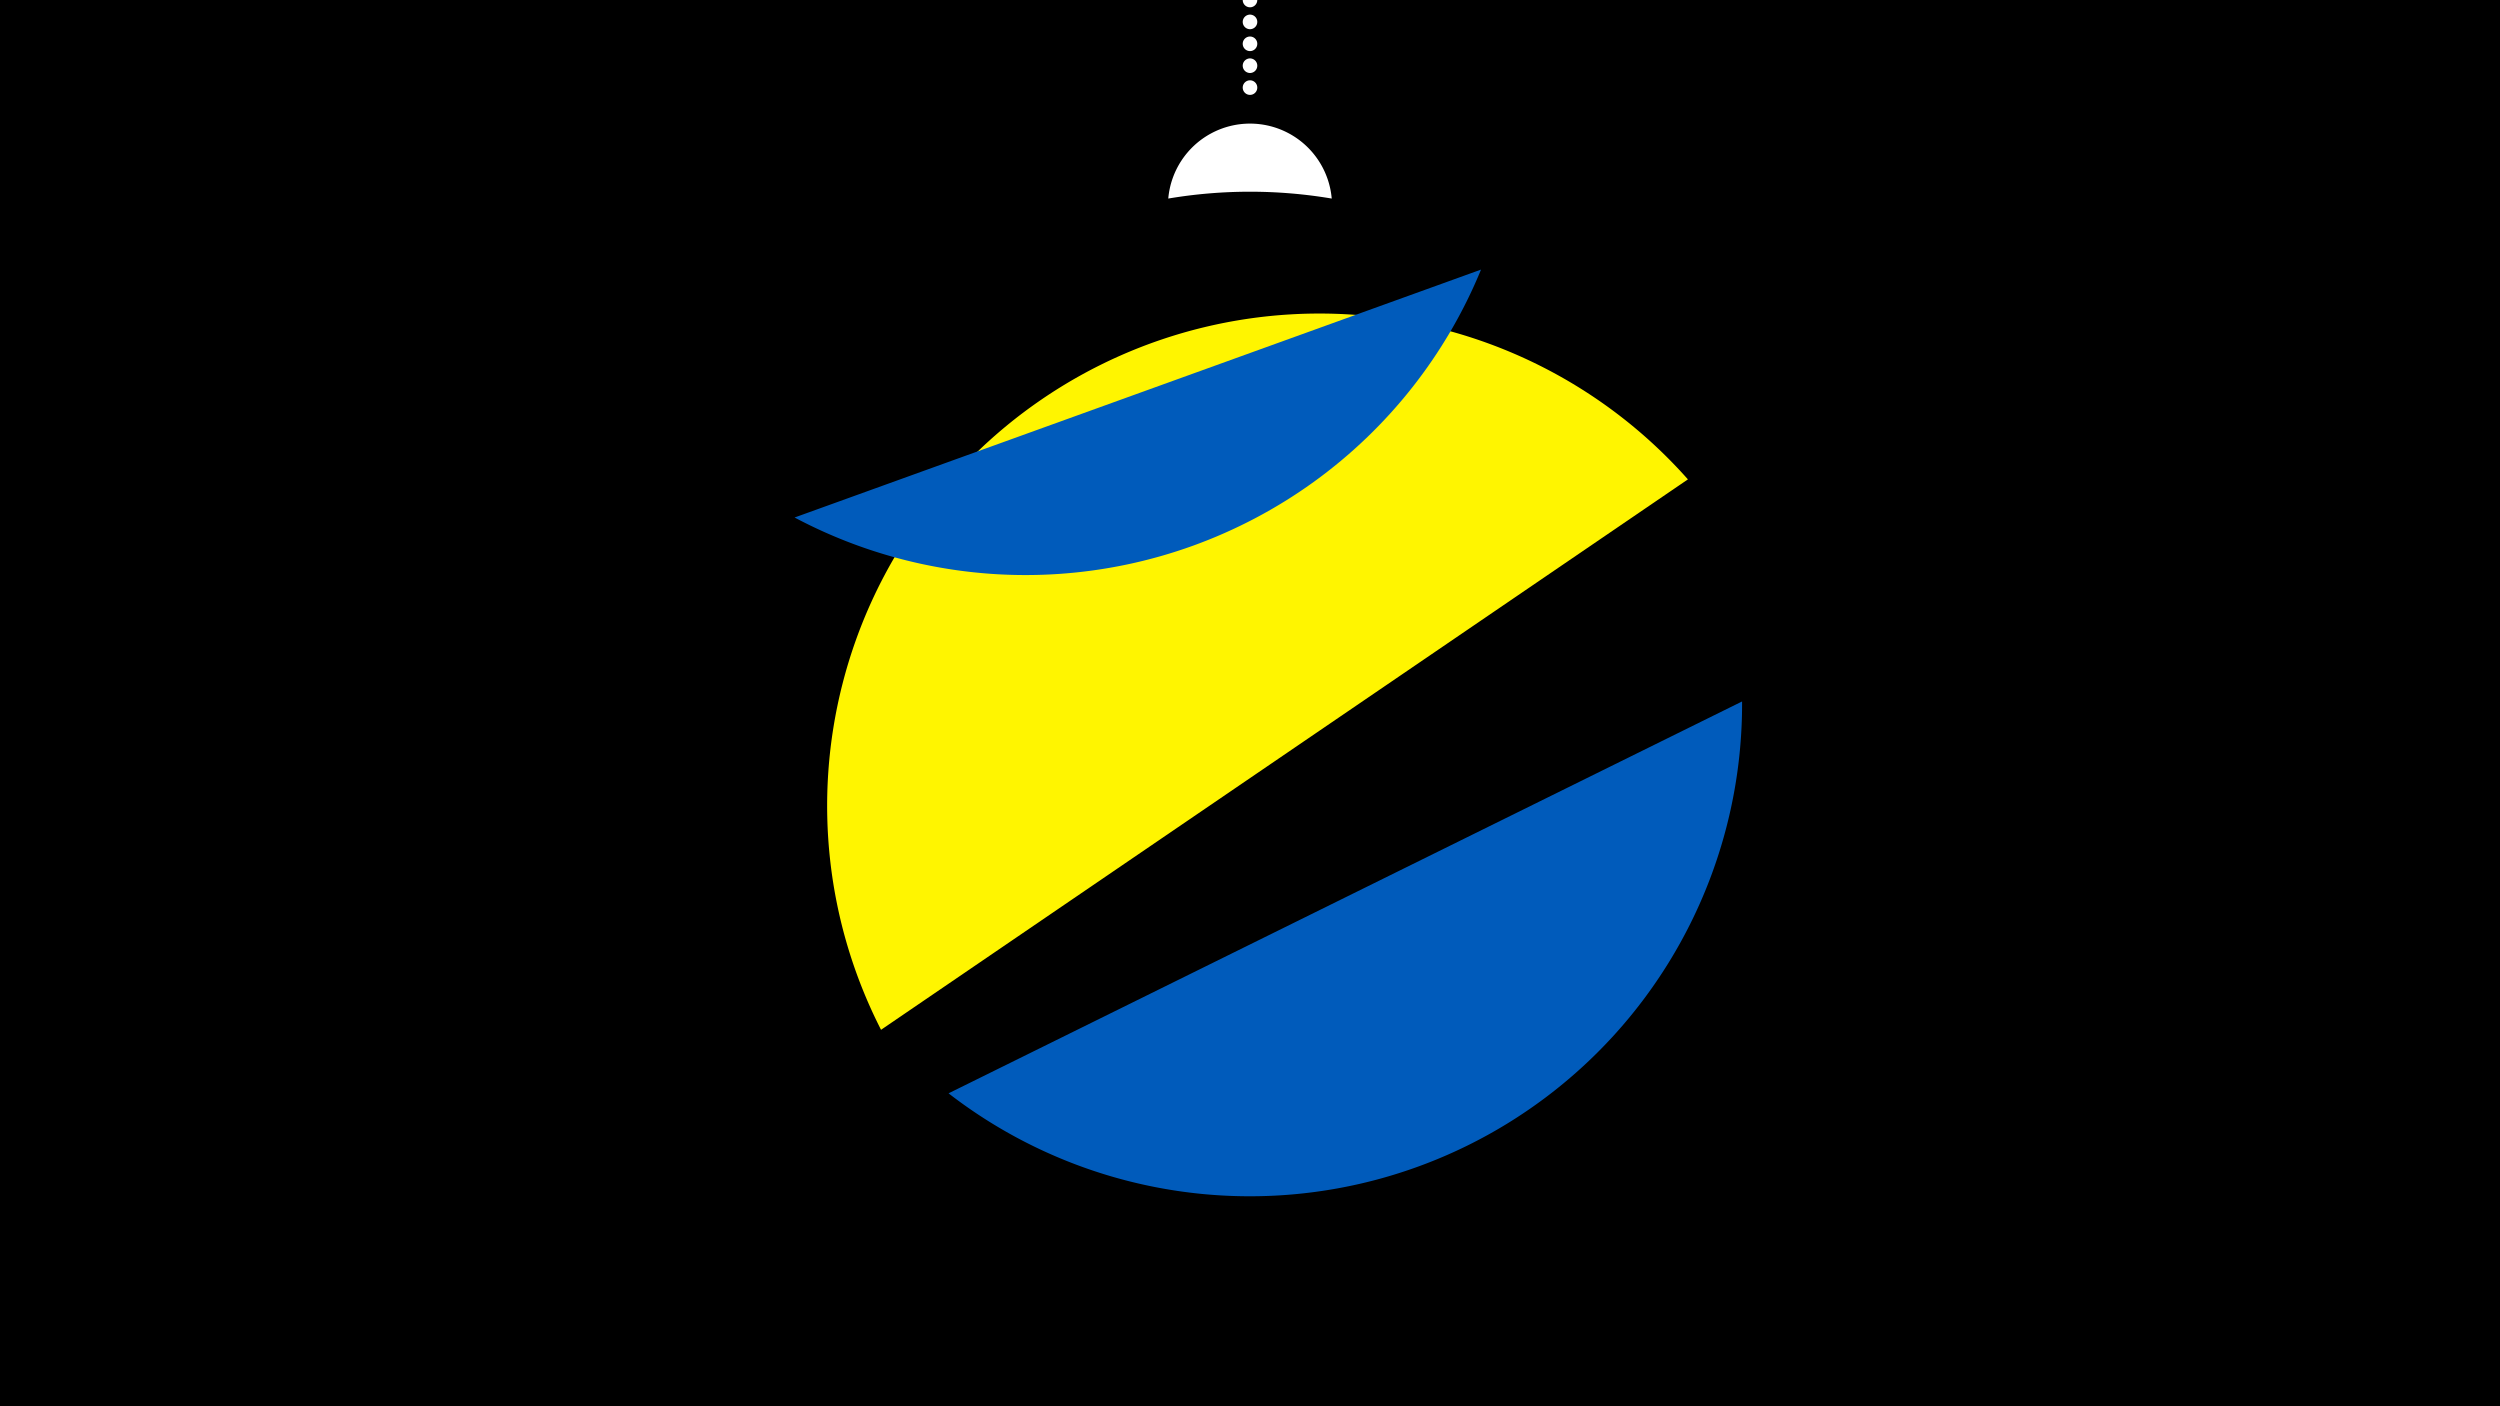 <svg width="1200" height="675" viewBox="-500 -500 1200 675" xmlns="http://www.w3.org/2000/svg"><path d="M-500-500h1200v675h-1200z" fill="#000"/><path d="M139.228,-404.694A 39.375 39.375 0 0 0 60.772 -404.694A 236 236 0 0 1 139.228 -404.694" fill="#fff"/><path d="M100,-500V-447.469" stroke="#fff" stroke-linecap="round" stroke-dasharray="0.01 10.5" stroke-width="7"/><path d="M-77.1-5.7l387.3-264.2a236.3 236.3 0 0 0-387.3 264.2" fill="#fff500" /><path d="M-118.6-251.6l329.5-119a236.3 236.3 0 0 1-329.5 119" fill="#005bbb" /><path d="M-44.7 24.8l380.9-188.1a236.3 236.3 0 0 1-380.9 188.1" fill="#005bbb" /></svg>
